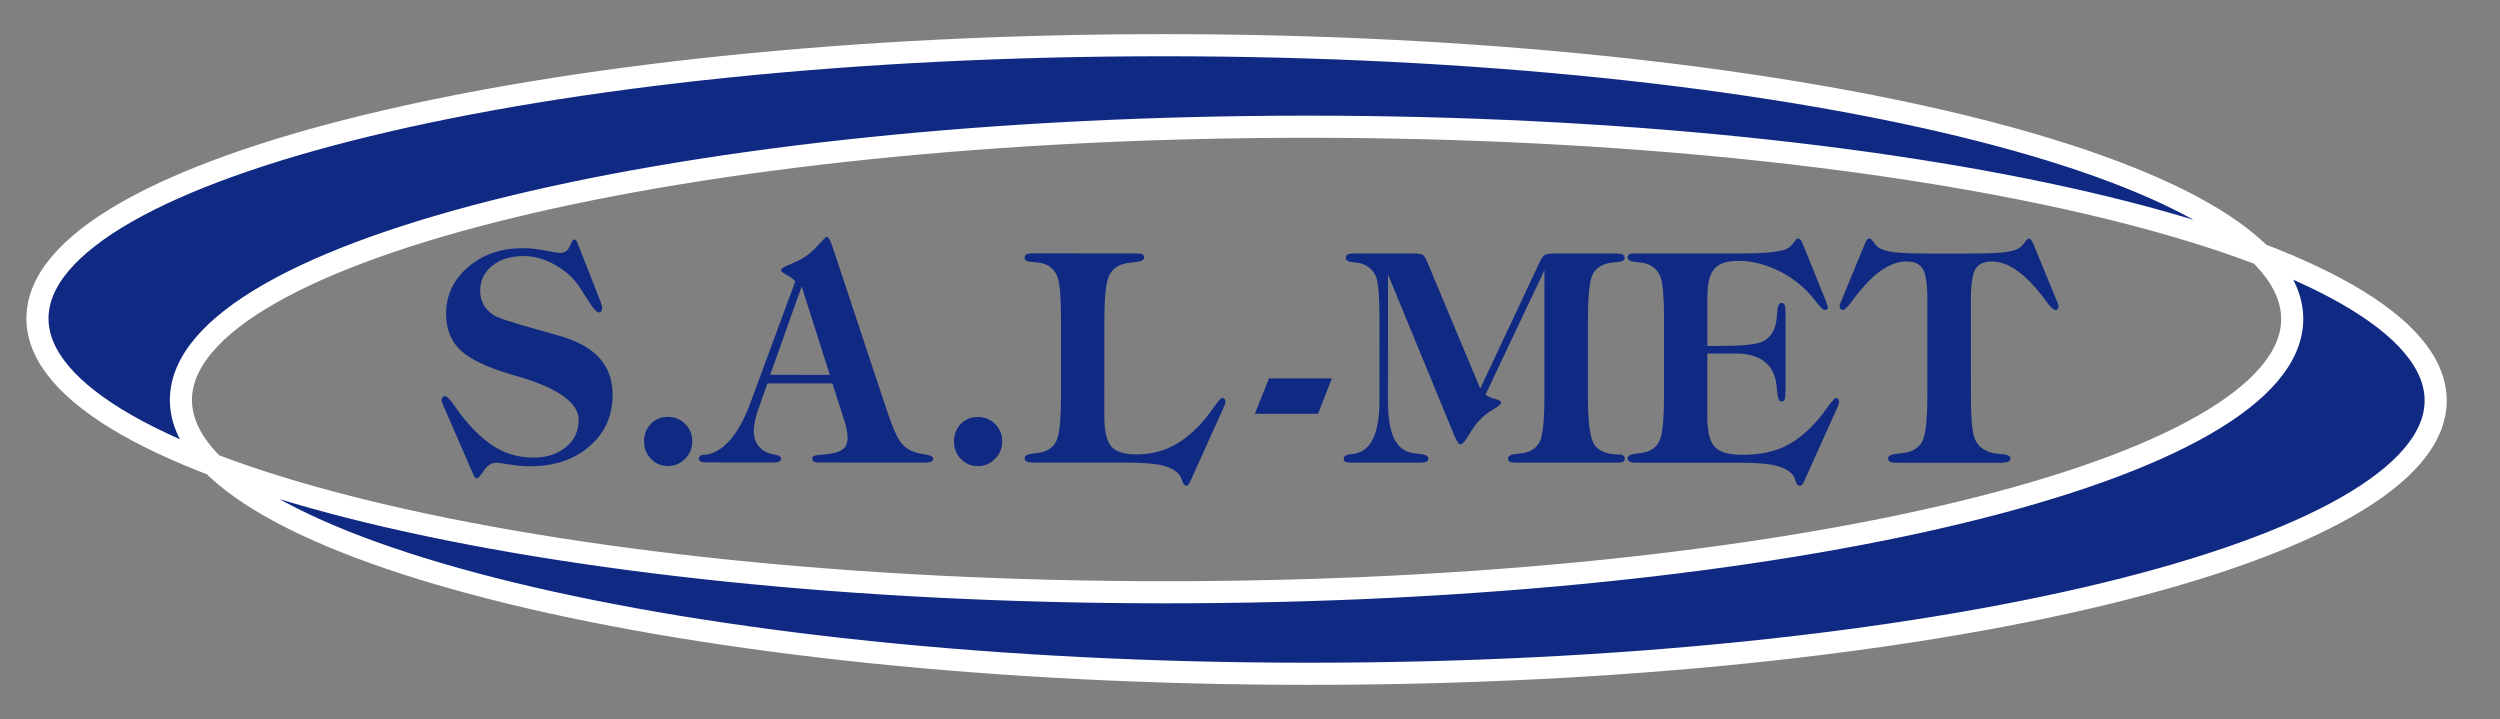 <?xml version="1.0" encoding="utf-8"?>
<!-- Generator: Adobe Illustrator 25.1.0, SVG Export Plug-In . SVG Version: 6.00 Build 0)  -->
<svg version="1.1" id="Layer_1" xmlns="http://www.w3.org/2000/svg" xmlns:xlink="http://www.w3.org/1999/xlink" x="0px" y="0px"
	 viewBox="0 0 963 277" style="enable-background:new 0 0 963 277;" xml:space="preserve">
<rect x="0" y="0" width="963" height="277" fill="#808080" stroke="none"/>
<style type="text/css">
	.st0{fill-rule:evenodd;clip-rule:evenodd;fill:#102A83;stroke:#FFFFFF;stroke-width:6.571;stroke-miterlimit:5.183;}
	.st1{fill-rule:evenodd;clip-rule:evenodd;fill:#102A83;}
</style>
<g id="g143" transform="matrix(1.296,0,0,1.296,-130.552,-35.621)">
	<path id="path28" class="st0" d="M489.61,65.15c184.56,0.05,335.07,36.61,335.06,81.39c-0.01,44.78-150.55,81.26-335.1,81.21
		c-184.56-0.05-335.07-36.61-335.06-81.39C154.52,101.58,305.06,65.1,489.61,65.15z M446.97,40.92
		c184.56,0.05,335.07,36.61,335.06,81.39c-0.01,44.78-150.55,81.26-335.1,81.21c-184.56-0.05-335.07-36.61-335.06-81.39
		C111.88,77.35,262.42,40.87,446.97,40.92L446.97,40.92z"/>
	<path id="path30" class="st1" d="M279.29,117.28c0.16,0.45,0.27,0.8,0.33,1.05c0.06,0.23,0.09,0.45,0.09,0.61
		c0,0.47-0.09,0.8-0.26,1.05c-0.16,0.25-0.42,0.36-0.74,0.36c-0.67,0-1.83-1.34-3.47-4.02c-0.9-1.41-1.63-2.57-2.19-3.46
		c-1.79-2.68-4.22-4.9-7.32-6.65c-3.1-1.75-6.19-2.62-9.26-2.63c-3.87,0-7.02,0.96-9.42,2.88c-2.4,1.92-3.6,4.4-3.6,7.45
		c0,1.46,0.3,2.75,0.91,3.91c0.62,1.17,1.57,2.22,2.86,3.19c1.09,0.82,5.88,2.41,14.37,4.74c2.23,0.63,3.96,1.11,5.19,1.46
		c5.45,1.53,9.48,3.75,12.11,6.65c2.62,2.92,3.93,6.59,3.93,11.02c0,6.18-2.29,11.25-6.85,15.22c-4.56,3.98-10.47,5.96-17.7,5.96
		c-1.93,0-3.99-0.18-6.18-0.54c-2.19-0.35-3.45-0.53-3.75-0.53c-1.46,0-2.72,0.77-3.77,2.32c-1.06,1.56-1.75,2.33-2.05,2.33
		c-0.26,0-0.47-0.09-0.63-0.28c-0.17-0.19-0.37-0.57-0.59-1.14l-8.76-20.12c-0.11-0.28-0.24-0.58-0.37-0.89
		c-0.14-0.32-0.21-0.51-0.21-0.6c0-0.44,0.1-0.77,0.3-1.03c0.19-0.25,0.46-0.38,0.79-0.38c0.53,0,1.6,1.15,3.19,3.46
		c1.59,2.32,3.23,4.33,4.9,6.06c2.9,3.08,5.8,5.31,8.69,6.69c2.89,1.39,6.05,2.07,9.48,2.07c3.95,0,7.16-1.05,9.67-3.13
		c2.5-2.1,3.75-4.78,3.75-8.06c0-5.12-6.07-9.45-18.21-12.98c-0.87-0.26-1.51-0.44-1.93-0.55c-7.26-2.17-12.29-4.59-15.08-7.29
		c-2.79-2.68-4.19-6.27-4.19-10.73c0-5.49,2.18-10.13,6.54-13.87c4.36-3.76,9.8-5.64,16.3-5.64c1.93,0,4.1,0.23,6.55,0.7
		c2.44,0.47,3.92,0.72,4.42,0.72c1.4,0,2.39-0.67,2.96-2.01c0.57-1.34,1.03-2.01,1.36-2.01c0.2,0,0.39,0.12,0.57,0.36
		c0.17,0.25,0.39,0.67,0.6,1.3L279.29,117.28z M292.16,158.65c0-2.08,0.67-3.8,2.03-5.19c1.36-1.38,3.05-2.07,5.05-2.07
		c2.04,0,3.76,0.7,5.16,2.1c1.39,1.39,2.09,3.11,2.09,5.16c0,2.03-0.7,3.75-2.12,5.19c-1.42,1.44-3.12,2.16-5.13,2.16
		c-1.99,0-3.66-0.72-5.02-2.13C292.84,162.44,292.16,160.71,292.16,158.65z M326.22,148.85c-0.47,1.31-0.83,2.55-1.09,3.72
		c-0.26,1.17-0.37,2.14-0.37,2.94c0,1.79,0.46,3.29,1.4,4.5c0.93,1.21,2.26,2.01,4,2.41c0.16,0.03,0.42,0.07,0.74,0.13
		c1.32,0.26,1.97,0.67,1.97,1.24c0,0.39-0.17,0.69-0.53,0.87c-0.34,0.19-0.91,0.28-1.69,0.28l-19.99-0.01
		c-0.77,0-1.34-0.09-1.69-0.28c-0.36-0.19-0.53-0.48-0.53-0.87c0-0.26,0.11-0.51,0.36-0.74c0.23-0.25,0.49-0.36,0.73-0.36
		c2.72,0,5.29-1.3,7.74-3.9c2.45-2.61,4.56-6.32,6.35-11.16l13.49-36.48c-0.59-0.73-1.44-1.38-2.56-1.95
		c-1.11-0.58-1.67-1.05-1.67-1.41c0-0.42,0.82-0.98,2.43-1.63c1.62-0.64,2.99-1.3,4.1-1.95c1.59-0.98,3.1-2.27,4.55-3.89
		c1.43-1.62,2.27-2.43,2.49-2.43c0.31,0,0.63,0.34,0.97,1.01c0.33,0.67,0.89,2.23,1.67,4.68l15.1,45.48c1.69,5.1,3.11,8.43,4.3,9.96
		c1.19,1.55,2.84,2.58,5,3.12c0.56,0.15,1.32,0.28,2.26,0.42c1.56,0.23,2.34,0.66,2.34,1.28c0,0.39-0.19,0.69-0.54,0.87
		c-0.36,0.19-0.94,0.28-1.72,0.28l-31.37-0.01c-0.87,0-1.47-0.1-1.8-0.29c-0.34-0.2-0.51-0.55-0.51-1.04c0-0.57,0.79-0.89,2.34-0.98
		c0.73-0.06,1.27-0.1,1.64-0.13c2.46-0.25,4.16-0.76,5.1-1.51c0.96-0.76,1.43-1.91,1.43-3.48c0-0.76-0.11-1.66-0.34-2.71
		c-0.21-1.04-0.73-2.76-1.54-5.15l-2.64-8.24l-19.3,0L326.22,148.85z M347.38,138.9l-8.37-26.27l-9.36,26.26L347.38,138.9z
		 M384.28,158.68c0-2.08,0.67-3.8,2.03-5.19c1.36-1.38,3.05-2.07,5.05-2.07c2.04,0,3.76,0.7,5.16,2.1c1.39,1.38,2.09,3.11,2.09,5.16
		c0,2.03-0.7,3.75-2.12,5.19c-1.42,1.44-3.12,2.16-5.13,2.16c-1.99,0-3.66-0.72-5.02-2.13
		C384.96,162.47,384.28,160.73,384.28,158.68L384.28,158.68z M407.7,164.97c-0.82,0-1.42-0.1-1.83-0.32c-0.4-0.22-0.6-0.55-0.6-1.01
		c0-0.74,0.86-1.19,2.56-1.37c0.86-0.07,1.56-0.17,2.09-0.29c2.37-0.45,4-1.66,4.86-3.61c0.87-1.94,1.3-6.38,1.3-13.34l0.01-22.29
		c0-6.75-0.34-11.06-1.04-12.93c-0.7-1.87-1.97-3.15-3.82-3.86c-0.76-0.29-1.93-0.48-3.55-0.58c-1.6-0.09-2.4-0.51-2.4-1.25
		c0-0.48,0.17-0.83,0.5-1.02c0.34-0.2,0.99-0.31,1.93-0.31l30.44,0.01c1.04,0,1.74,0.09,2.1,0.28c0.36,0.19,0.54,0.51,0.54,0.96
		c0,0.74-0.92,1.19-2.76,1.37c-0.99,0.09-1.73,0.17-2.26,0.25c-2.63,0.5-4.42,1.73-5.36,3.72c-0.96,2-1.43,6.46-1.43,13.38
		l-0.01,28.39c0,4.45,0.68,7.45,2.07,9.02c1.39,1.59,3.86,2.38,7.43,2.38c3.55,0,6.82-0.67,9.81-2.02c2.99-1.35,5.89-3.48,8.71-6.38
		c1.54-1.59,2.99-3.39,4.36-5.39c1.37-2.01,2.29-3.02,2.76-3.02c0.23,0,0.43,0.12,0.61,0.36c0.19,0.23,0.27,0.51,0.27,0.79
		c0,0.12-0.04,0.31-0.13,0.58c-0.09,0.26-0.21,0.63-0.41,1.08l-9.86,21.86c-0.27,0.6-0.5,0.99-0.67,1.15
		c-0.16,0.18-0.37,0.26-0.63,0.26c-0.47,0-0.86-0.45-1.14-1.34c-0.3-0.9-0.6-1.53-0.9-1.91c-1.07-1.28-2.77-2.2-5.12-2.76
		c-2.34-0.55-5.88-0.83-10.59-0.83L407.7,164.97z M473.71,150.47l4.19-10.51l18.69,0l-4.11,10.51L473.71,150.47z M513.26,146.38
		c0,4.78,0.54,8.44,1.63,10.99c1.09,2.55,2.8,4.1,5.12,4.64c0.67,0.18,1.54,0.31,2.63,0.38c1.73,0.15,2.6,0.6,2.6,1.37
		c0,0.45-0.17,0.77-0.53,0.96c-0.34,0.19-1.04,0.28-2.12,0.28l-20.06,0c-0.94,0-1.59-0.09-1.93-0.28c-0.33-0.19-0.5-0.51-0.5-0.96
		c0.03-0.71,0.73-1.14,2.09-1.28c0.43-0.03,0.77-0.07,1.06-0.13c2.5-0.42,4.39-1.94,5.63-4.56c1.24-2.62,1.86-6.37,1.86-11.24
		l0.01-24.12c0-6.78-0.35-11.05-1.07-12.8c-0.7-1.75-2.07-2.99-4.07-3.73c-0.47-0.2-1.4-0.35-2.79-0.47
		c-1.39-0.12-2.07-0.54-2.07-1.28c0-0.48,0.19-0.83,0.54-1.02c0.36-0.2,1-0.31,1.93-0.31l17.34,0c1.64,0,2.69,0.15,3.12,0.45
		c0.43,0.29,0.96,1.23,1.57,2.8l15.45,36.9l17.52-37.28c0.63-1.36,1.2-2.19,1.69-2.45c0.49-0.28,1.43-0.41,2.83-0.41l18.22,0.01
		c0.99,0,1.67,0.1,2.06,0.31c0.39,0.19,0.59,0.54,0.59,1.02c0,0.74-0.8,1.15-2.39,1.24c-0.84,0.06-1.5,0.13-1.97,0.2
		c-2.52,0.47-4.23,1.62-5.15,3.48c-0.93,1.87-1.39,6.31-1.39,13.35l-0.01,22.97c0,7.67,0.65,12.43,1.98,14.33
		c1.33,1.9,3.86,2.84,7.61,2.84c0.37,0,0.69,0.12,0.97,0.36c0.27,0.25,0.41,0.52,0.41,0.83c0,0.45-0.19,0.77-0.54,0.96
		c-0.37,0.19-1.06,0.28-2.1,0.28l-29.61-0.01c-0.97,0-1.63-0.09-1.97-0.28c-0.33-0.19-0.5-0.51-0.5-0.96c0-0.77,0.9-1.24,2.69-1.41
		c0.66-0.04,1.2-0.1,1.59-0.16c2.52-0.41,4.23-1.53,5.15-3.4c0.93-1.87,1.39-6.33,1.39-13.39l0.01-37.58l-17.52,36.97
		c0.73,0.54,1.67,0.96,2.86,1.27c1.17,0.29,1.77,0.66,1.79,1.08c0,0.47-0.73,1.11-2.19,1.95c-1.47,0.83-2.72,1.76-3.75,2.8
		c-1.26,1.25-2.46,2.84-3.6,4.78c-1.14,1.94-2,2.9-2.56,2.9c-0.44,0-0.97-0.7-1.59-2.1c-0.09-0.22-0.16-0.39-0.21-0.51l-19.72-47.87
		L513.26,146.38z M586.93,165.01c-0.81,0-1.42-0.1-1.83-0.32c-0.4-0.22-0.6-0.55-0.6-1.01c0-0.74,0.86-1.19,2.56-1.37
		c0.86-0.07,1.56-0.17,2.09-0.29c2.37-0.45,4-1.66,4.86-3.61c0.87-1.94,1.3-6.38,1.3-13.34l0.01-22.29c0-6.75-0.34-11.06-1.04-12.93
		c-0.7-1.87-1.97-3.15-3.82-3.86c-0.73-0.29-1.9-0.5-3.52-0.63c-1.62-0.12-2.43-0.55-2.43-1.3c0-0.45,0.16-0.77,0.49-0.96
		c0.31-0.19,0.97-0.28,1.94-0.28l29.48,0.01c4.55,0,7.98-0.1,10.27-0.32c2.29-0.22,3.93-0.55,4.95-1c0.83-0.39,1.57-1.02,2.2-1.88
		c0.63-0.86,1.03-1.28,1.23-1.28c0.33,0.03,0.6,0.16,0.81,0.38c0.21,0.23,0.47,0.71,0.77,1.46l6.96,17.22
		c0.14,0.41,0.24,0.71,0.31,0.95c0.07,0.23,0.11,0.39,0.14,0.51c0,0.2-0.1,0.38-0.31,0.54c-0.21,0.16-0.46,0.23-0.73,0.23
		c-0.43,0-1.34-0.95-2.79-2.83c-1.44-1.88-2.97-3.47-4.59-4.78c-2.73-2.25-5.69-3.98-8.86-5.19c-3.16-1.21-6.28-1.82-9.31-1.82
		c-3.45,0-5.85,0.78-7.21,2.37c-1.37,1.57-2.06,4.34-2.06,8.31l0,14.61l3.77,0c6.45,0,10.61-0.41,12.47-1.24
		c1.87-0.83,3.18-2.35,3.9-4.56c0.3-0.92,0.5-2.3,0.6-4.17c0.1-1.87,0.53-2.8,1.29-2.8c0.44,0,0.76,0.2,0.94,0.6
		c0.19,0.41,0.27,1.17,0.27,2.32l-0.01,23.13c0,1.37-0.09,2.26-0.27,2.65c-0.19,0.39-0.5,0.6-0.94,0.6c-0.7,0-1.13-1.04-1.3-3.12
		c-0.06-0.71-0.11-1.28-0.17-1.71c-0.33-3.1-1.53-5.45-3.57-7.06c-2.06-1.59-4.93-2.39-8.61-2.39l-8.38,0l-0.01,18.63
		c0,4.55,0.74,7.61,2.24,9.15c1.49,1.56,4.22,2.33,8.19,2.33c4.37,0,8.15-0.64,11.31-1.92c3.15-1.28,6.16-3.35,9.04-6.24
		c1.66-1.68,3.22-3.56,4.69-5.62c1.49-2.08,2.43-3.12,2.85-3.12c0.23,0,0.43,0.12,0.59,0.37c0.17,0.23,0.26,0.5,0.26,0.79
		c0,0.12-0.03,0.31-0.1,0.58c-0.07,0.26-0.2,0.63-0.4,1.08l-9.84,21.86c-0.26,0.54-0.47,0.92-0.67,1.11
		c-0.2,0.2-0.43,0.31-0.72,0.31c-0.5,0-0.9-0.45-1.17-1.34c-0.29-0.9-0.57-1.53-0.89-1.91c-1.09-1.28-2.79-2.2-5.13-2.76
		c-2.33-0.55-5.85-0.83-10.57-0.83L586.93,165.01z M686.53,145.09c0,6.63,0.38,10.9,1.15,12.77c0.76,1.88,2.17,3.19,4.25,3.94
		c0.8,0.32,2.06,0.53,3.76,0.64c1.7,0.12,2.56,0.54,2.56,1.28c0,0.45-0.17,0.77-0.5,0.96c-0.34,0.19-1.06,0.31-2.17,0.36l-31-0.01
		c-1,0-1.7-0.1-2.09-0.31c-0.39-0.19-0.59-0.54-0.59-1.02c0-0.74,0.92-1.19,2.76-1.37c0.96-0.09,1.71-0.19,2.3-0.29
		c2.52-0.44,4.25-1.6,5.19-3.51c0.96-1.91,1.43-6.38,1.43-13.45l0.01-28.52c0-4.55-0.44-7.58-1.34-9.1
		c-0.89-1.5-2.53-2.26-4.93-2.26c-2.07,0-4.2,0.66-6.39,1.98c-2.19,1.33-4.43,3.32-6.72,6c-0.93,1.02-1.96,2.33-3.1,3.92
		c-1.23,1.68-2.1,2.52-2.65,2.52c-0.27,0-0.5-0.1-0.69-0.32c-0.19-0.22-0.27-0.5-0.27-0.83c0-0.12,0.03-0.28,0.09-0.5
		c0.06-0.2,0.14-0.42,0.24-0.61l6.88-16.7c0.33-0.85,0.61-1.44,0.86-1.79c0.24-0.34,0.5-0.51,0.77-0.51c0.34,0,0.73,0.34,1.2,1.02
		c0.46,0.69,0.91,1.21,1.36,1.55c0.91,0.71,2.44,1.21,4.59,1.5c2.13,0.28,5.98,0.42,11.54,0.43l10.04,0c4.62,0,8.06-0.1,10.36-0.3
		c2.32-0.19,3.92-0.54,4.85-1.02c0.8-0.39,1.52-1.02,2.13-1.88c0.62-0.86,1.06-1.28,1.34-1.28c0.5,0,1,0.66,1.5,1.97
		c0.09,0.17,0.13,0.28,0.13,0.34l6.87,16.7c0.1,0.19,0.19,0.41,0.24,0.61c0.06,0.22,0.09,0.38,0.09,0.5c0,0.34-0.09,0.61-0.26,0.83
		c-0.16,0.22-0.39,0.32-0.66,0.32c-0.57,0-1.46-0.85-2.69-2.52c-1.14-1.59-2.16-2.9-3.06-3.92c-2.32-2.68-4.56-4.68-6.73-6.01
		c-2.19-1.33-4.32-1.98-6.42-1.98c-2.37,0-4,0.76-4.89,2.26c-0.9,1.52-1.35,4.55-1.35,9.1L686.53,145.09z"/>
</g>
</svg>
